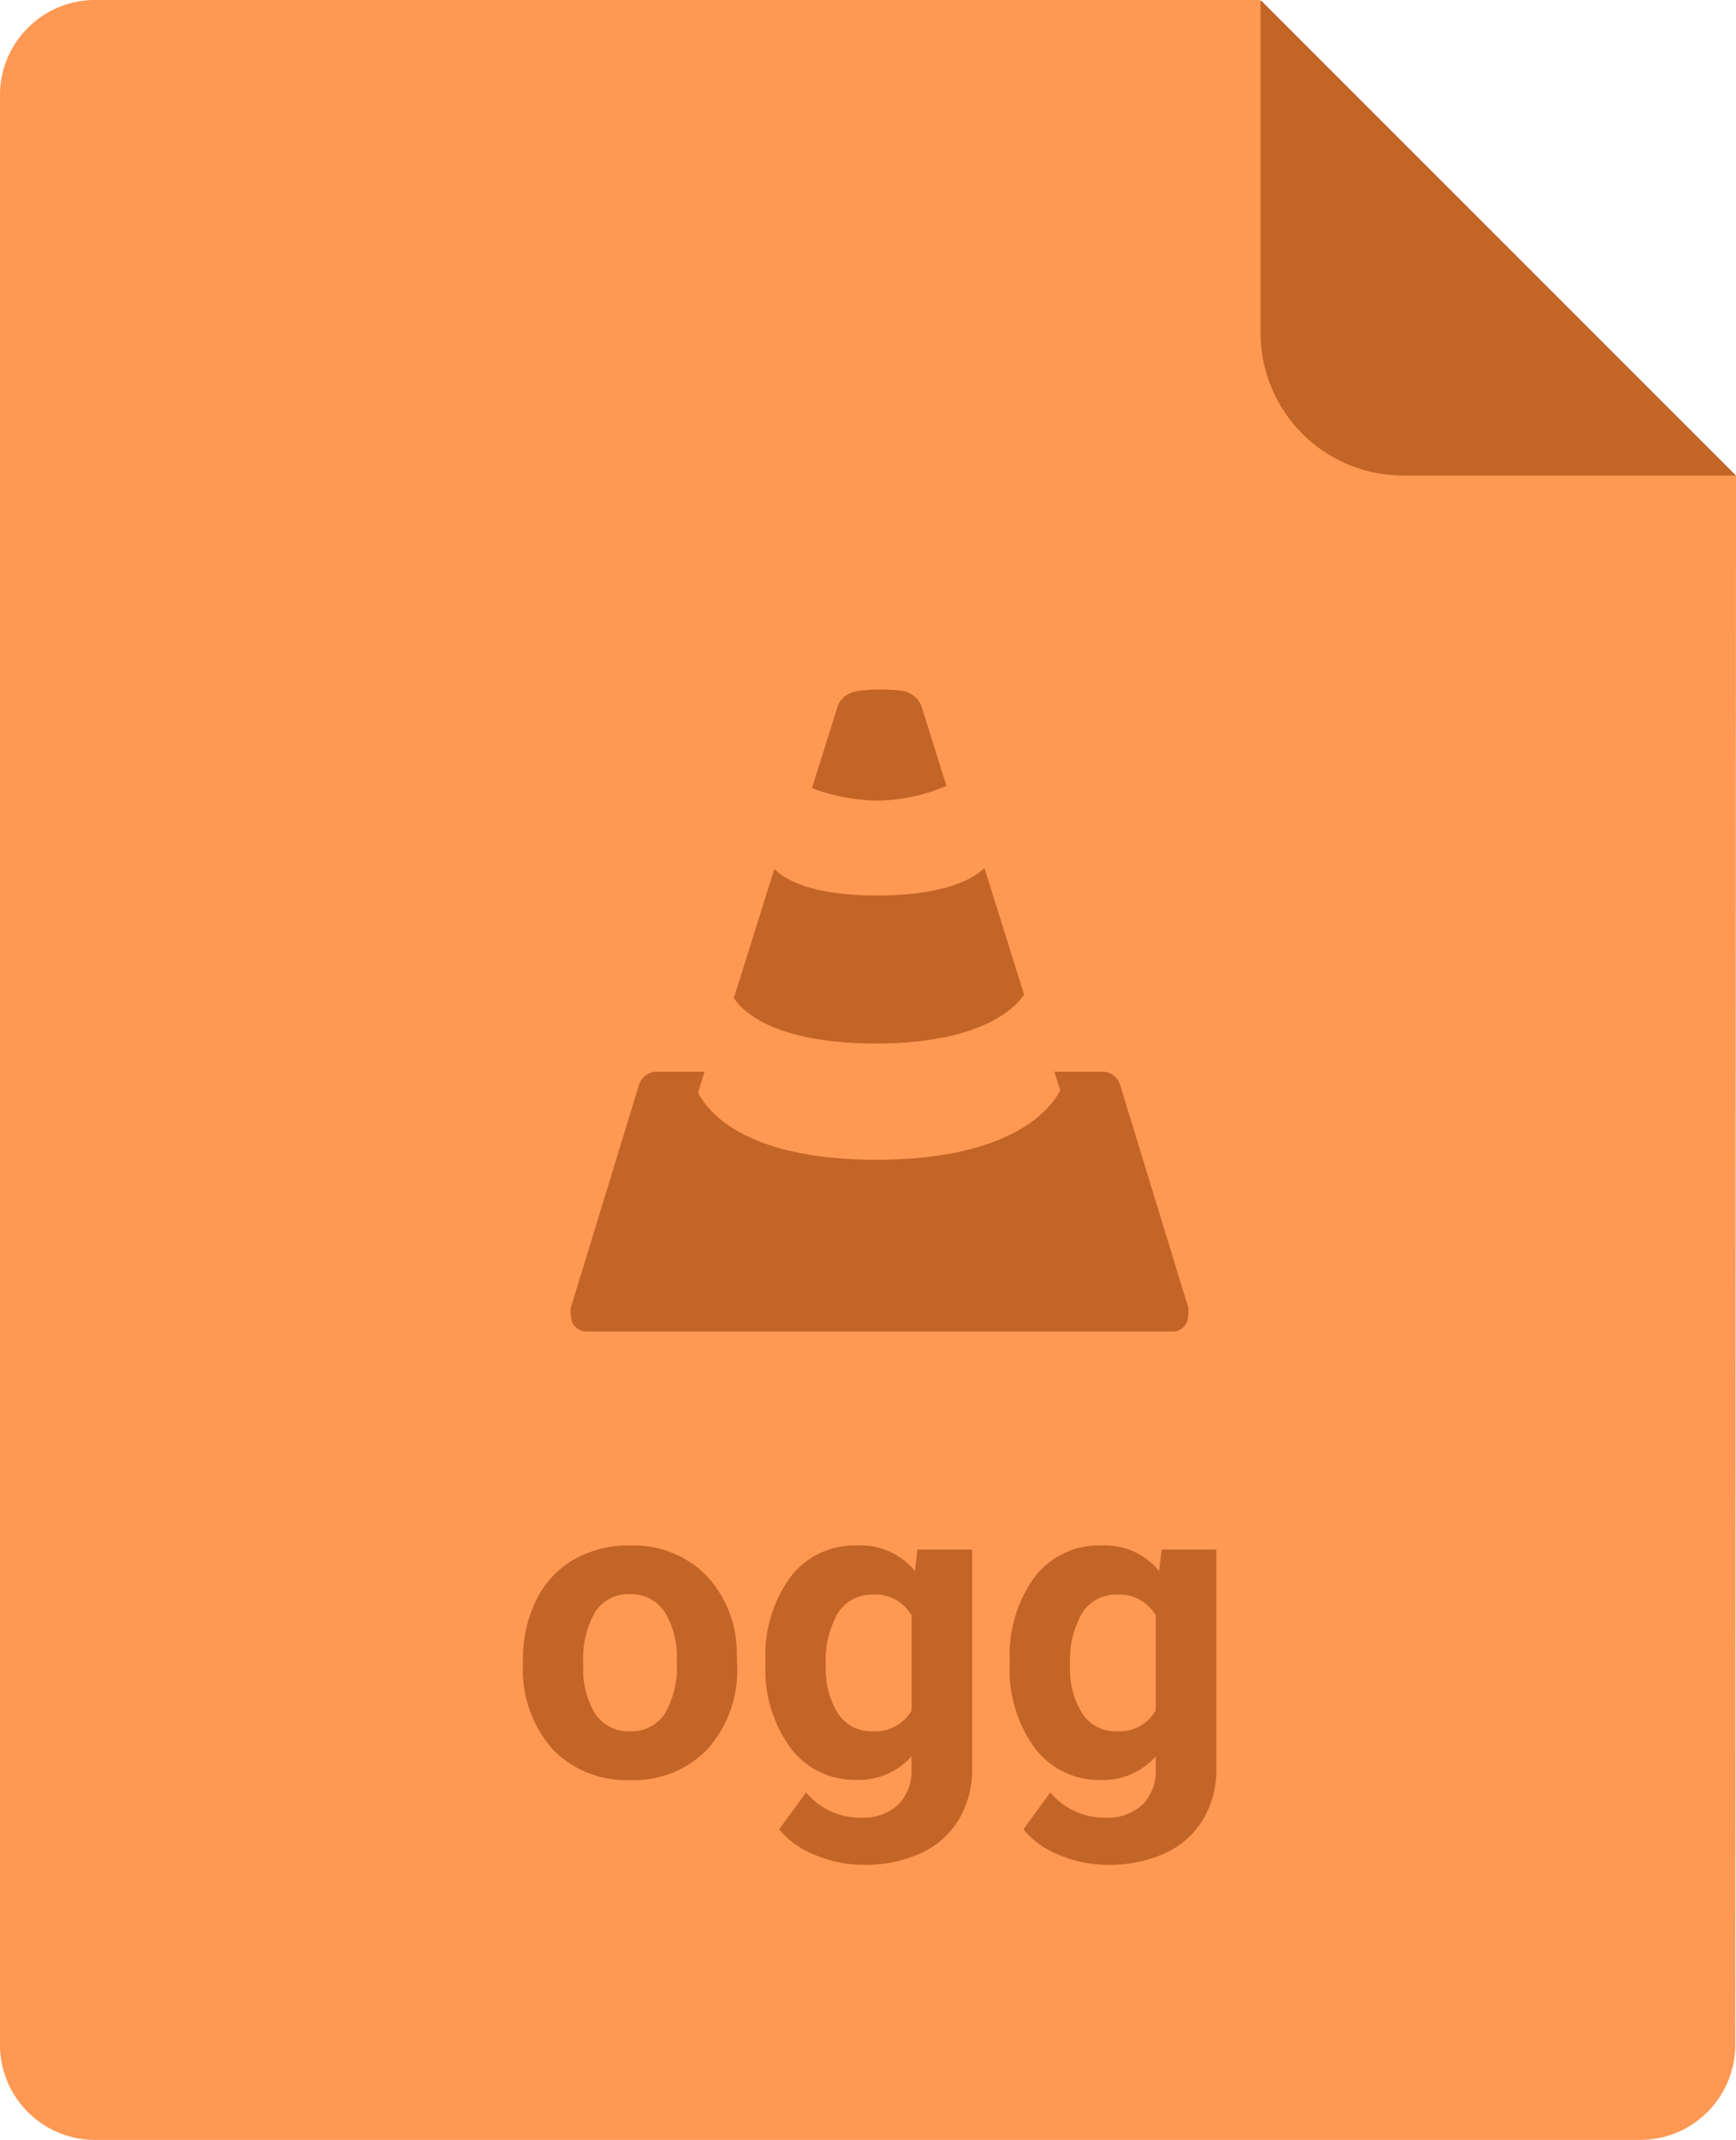 <svg xmlns="http://www.w3.org/2000/svg" width="73.031" height="90" viewBox="0 0 73.031 90"><g transform="translate(-1382 -57)"><g transform="translate(2577 289)"><path d="M52.953,0H3.969a4,4,0,0,0-4,4V86a4,4,0,0,0,4,4h65a4,4,0,0,0,4-4L73,20.028C71.5,18.483,54.843,2,52.953,0Z" transform="translate(-1194.969 -232)" fill="#ff9852"/><path d="M0,0V14a6,6,0,0,0,6,6H20Z" transform="translate(-1141.969 -232)" fill="#c26527"/></g><path d="M14.977,17.886c4.611,0,5.957-1.653,6.216-2.054l-1.669-5.319c-.442.417-1.629,1.15-4.516,1.15-2.813,0-3.912-.7-4.32-1.117L8.982,15.973c.28.443,1.54,1.914,5.995,1.914Zm.032-10.214a7.539,7.539,0,0,0,2.916-.622L16.871,3.695a.958.958,0,0,0-.5-.536S16.232,3,15.15,3s-1.295.167-1.295.167a.9.9,0,0,0-.5.528L12.267,7.149a8.308,8.308,0,0,0,2.742.523Zm13.1,21.491a.485.485,0,0,0-.02-.2L25.223,19.6a.794.794,0,0,0-.715-.529H22.466l.245.785c-.295.6-1.826,2.921-7.735,2.921-5.645,0-7.152-2.123-7.5-2.832l.274-.874H5.714A.794.794,0,0,0,5,19.6L2.134,28.968a.488.488,0,0,0-.021.184l0,.025a2.262,2.262,0,0,0,.029.277A.648.648,0,0,0,2.766,30h24.69a.648.648,0,0,0,.626-.546,2.261,2.261,0,0,0,.028-.277Z" transform="translate(1403.89 83)" fill="#c26527"/><path d="M.58-4.843a5.64,5.64,0,0,1,.545-2.522A3.989,3.989,0,0,1,2.694-9.079a4.577,4.577,0,0,1,2.377-.606A4.33,4.33,0,0,1,8.213-8.508a4.727,4.727,0,0,1,1.358,3.2l.018.65A4.97,4.97,0,0,1,8.367-1.147,4.247,4.247,0,0,1,5.089.176,4.268,4.268,0,0,1,1.806-1.143,5.058,5.058,0,0,1,.58-4.729Zm2.54.18a3.555,3.555,0,0,0,.51,2.073,1.682,1.682,0,0,0,1.459.717A1.686,1.686,0,0,0,6.53-2.581a3.89,3.89,0,0,0,.519-2.267,3.519,3.519,0,0,0-.519-2.06,1.686,1.686,0,0,0-1.459-.731,1.658,1.658,0,0,0-1.441.726A3.955,3.955,0,0,0,3.12-4.662Zm7.664-.163A5.573,5.573,0,0,1,11.826-8.35a3.375,3.375,0,0,1,2.808-1.336,2.96,2.96,0,0,1,2.435,1.072l.105-.9h2.3V-.316a4.064,4.064,0,0,1-.567,2.171,3.641,3.641,0,0,1-1.6,1.406,5.608,5.608,0,0,1-2.408.483,5.215,5.215,0,0,1-2.039-.417,3.619,3.619,0,0,1-1.5-1.077L12.489.7a2.975,2.975,0,0,0,2.3,1.063,2.178,2.178,0,0,0,1.573-.541,2.027,2.027,0,0,0,.563-1.534v-.51a2.938,2.938,0,0,1-2.312.993,3.366,3.366,0,0,1-2.773-1.34A5.572,5.572,0,0,1,10.784-4.72Zm2.54.189a3.47,3.47,0,0,0,.519,2.029,1.65,1.65,0,0,0,1.424.735,1.764,1.764,0,0,0,1.661-.871V-6.749a1.76,1.76,0,0,0-1.644-.871,1.66,1.66,0,0,0-1.437.748A3.911,3.911,0,0,0,13.324-4.636Zm7.734-.189A5.573,5.573,0,0,1,22.1-8.35a3.375,3.375,0,0,1,2.808-1.336,2.96,2.96,0,0,1,2.435,1.072l.105-.9h2.3V-.316a4.064,4.064,0,0,1-.567,2.171,3.641,3.641,0,0,1-1.6,1.406,5.608,5.608,0,0,1-2.408.483,5.215,5.215,0,0,1-2.039-.417,3.619,3.619,0,0,1-1.5-1.077L22.764.7a2.975,2.975,0,0,0,2.3,1.063,2.178,2.178,0,0,0,1.573-.541A2.027,2.027,0,0,0,27.2-.308v-.51a2.938,2.938,0,0,1-2.312.993,3.366,3.366,0,0,1-2.773-1.34A5.572,5.572,0,0,1,21.059-4.72Zm2.54.189a3.47,3.47,0,0,0,.519,2.029,1.65,1.65,0,0,0,1.424.735A1.764,1.764,0,0,0,27.2-2.744V-6.749a1.76,1.76,0,0,0-1.644-.871,1.66,1.66,0,0,0-1.437.748A3.911,3.911,0,0,0,23.6-4.636Z" transform="translate(1403.42 131.686)" fill="#c26527"/></g></svg>